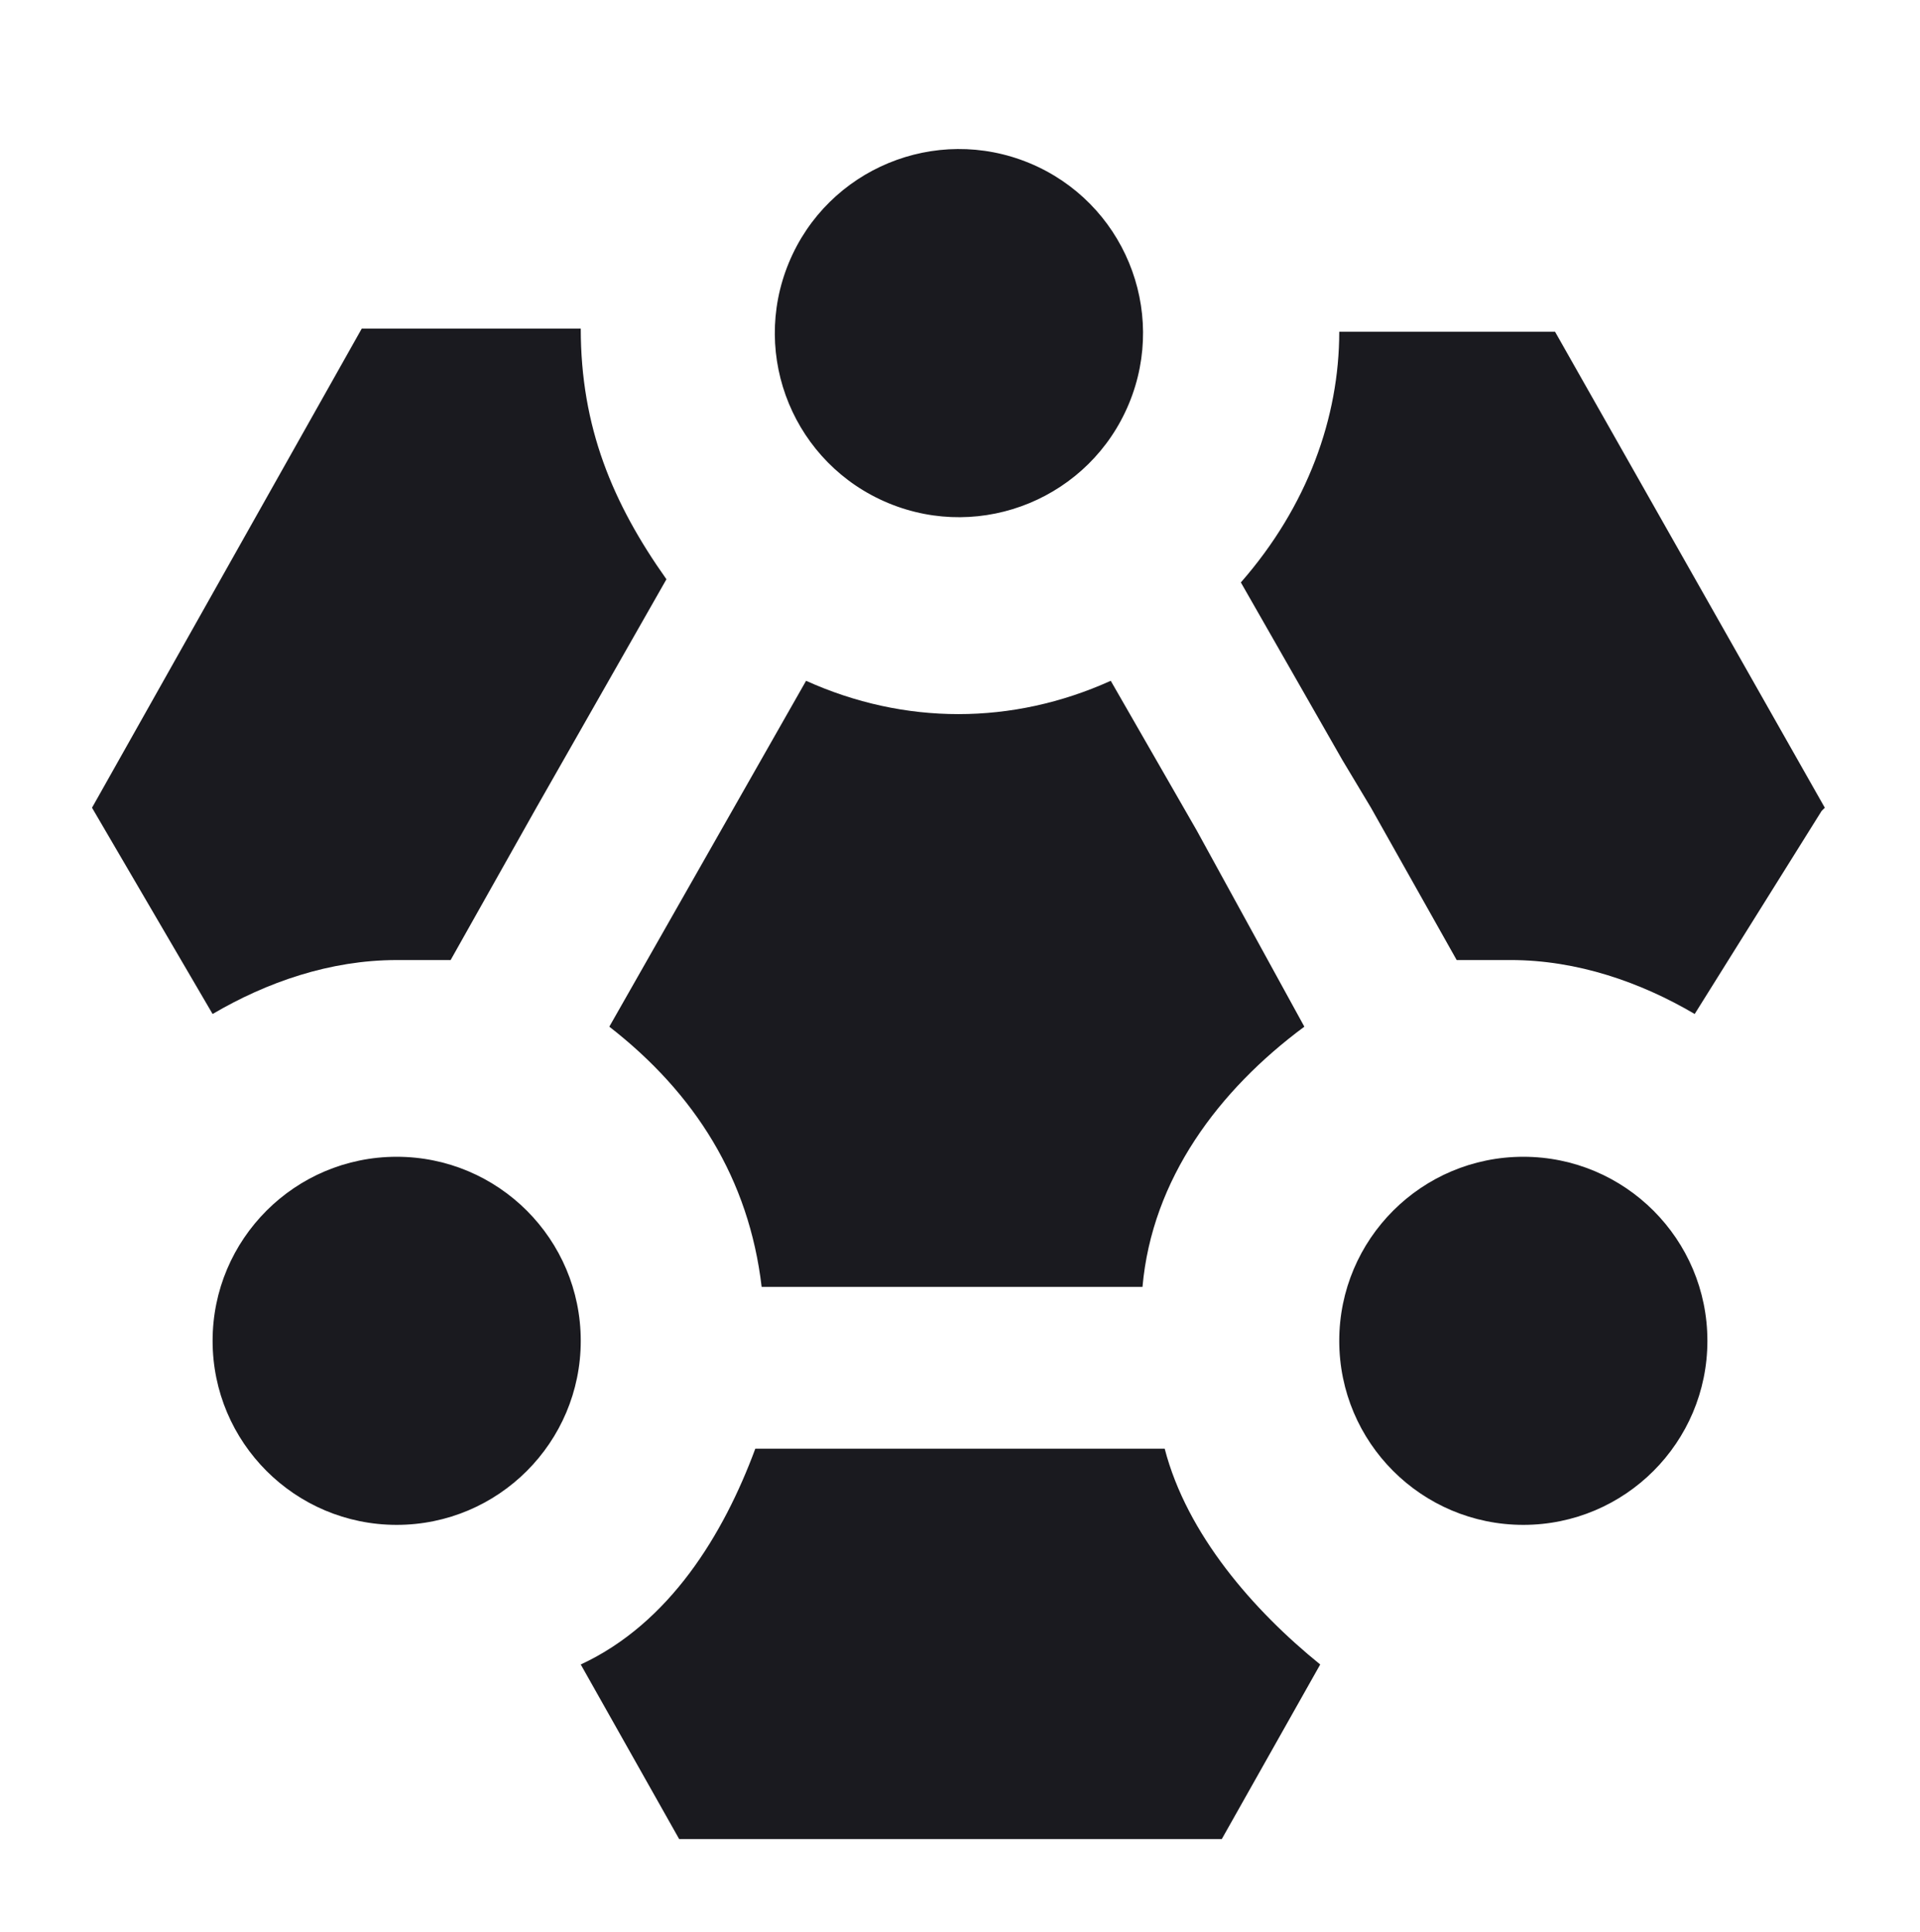 <svg xmlns="http://www.w3.org/2000/svg" viewBox="0 0 156 157"><path d="M32.23 78.015h4.384l6.962-12.377 10.572-18.566c-4.384-6.188-6.962-12.377-6.962-20.37H29.393L7.476 65.638 17.274 82.4c4.384-2.579 9.54-4.384 14.956-4.384zM91.73 32.794c3.162-7.632-.462-16.38-8.093-19.542-7.631-3.16-16.38.463-19.541 8.094-3.161 7.632.462 16.38 8.094 19.542 7.631 3.16 16.38-.463 19.54-8.094zM123.77 123.914c8.26 0 14.956-6.696 14.956-14.956s-6.696-14.956-14.956-14.956-14.956 6.696-14.956 14.956 6.696 14.956 14.956 14.956zM32.23 123.914c8.26 0 14.956-6.696 14.956-14.956S40.49 94.002 32.23 94.002s-14.956 6.696-14.956 14.956 6.696 14.956 14.956 14.956zM126.348 26.96h-17.534c0 6.962-2.579 14.182-7.994 20.37l8.252 14.44 2.32 3.868 6.963 12.377h4.383c5.415 0 10.572 1.805 14.956 4.384l10.314-16.503.258-.258-21.918-38.679zM94.632 117.726H61.368c-2.578 6.962-6.962 14.182-14.182 17.534l7.994 14.182H99.273l7.994-14.182c-5.415-4.384-10.83-10.572-12.635-17.534zM97.21 67.443l-6.962-12.12c-7.993 3.61-16.76 3.61-24.754 0L49.507 83.43c6.962 5.415 11.346 12.377 12.377 21.145H92.827c.774-8.767 6.189-15.988 13.151-21.145l-8.767-15.987z" fill="#1A1A1F"/></svg>